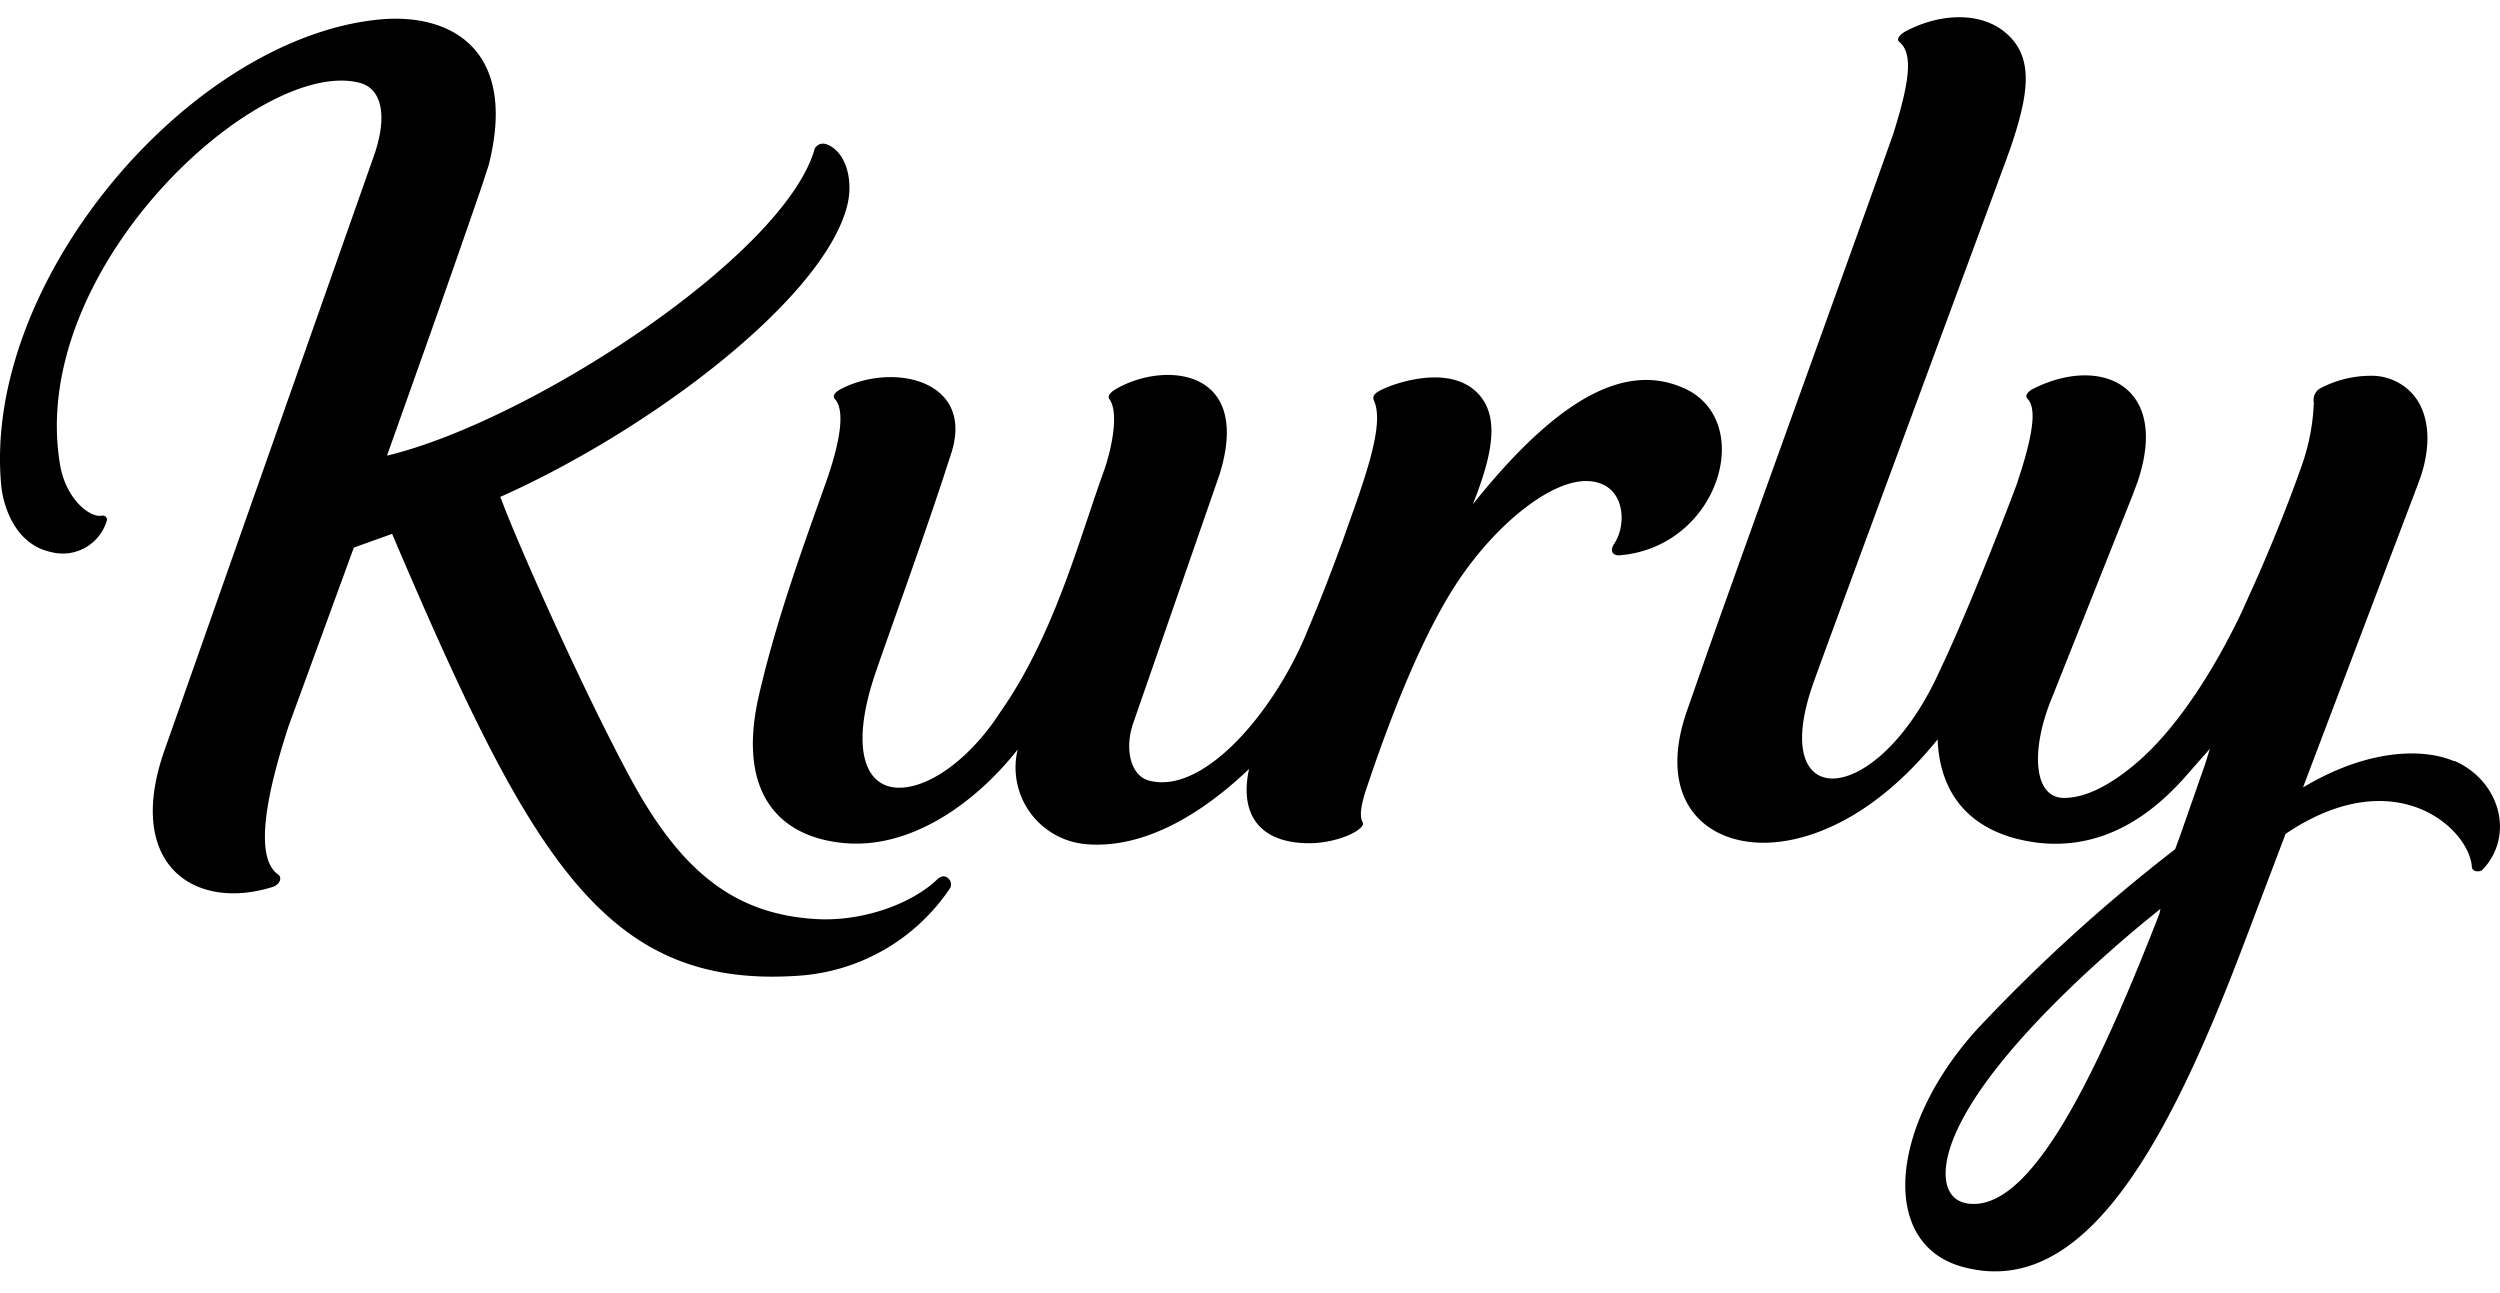 <svg width="58" height="30" xmlns="http://www.w3.org/2000/svg"><path d="M44.208.729C44.933.335 45.95.22 46.58.804c.596.553.492 1.359.073 2.6l-.13.362c-.502 1.359-4.217 11.402-4.456 12.09-1.06 3.001 1.391 2.915 2.847-.108l.243-.52c.77-1.69 1.626-3.977 1.626-3.977l.127-.394c.267-.871.328-1.406.127-1.606-.075-.08.032-.179.129-.229 1.564-.792 3.19-.087 2.423 2.165l-.12.32-1.878 4.717c-.478 1.173-.42 2.288.295 2.288.486-.002 1.033-.272 1.63-.769 1.143-.946 2.055-2.62 2.494-3.548l.368-.819c.264-.603.676-1.584 1.023-2.576.167-.47.261-.962.28-1.46a.314.314 0 0 1 .137-.325 2.531 2.531 0 0 1 1.18-.297c.406-.008.79.177 1.037.498.292.394.387 1.02.138 1.803l-.075.211-2.66 7.016v.019c1.368-.82 2.6-.92 3.378-.652l.126.048-.003-.01c1.058.458 1.408 1.726.664 2.518-.073.078-.256.06-.256-.064-.065-.864-1.698-2.395-4.136-.88l-.185.12-1.072 2.825c-1.792 4.669-3.717 7.986-6.445 7.214-1.902-.538-1.682-3.259.364-5.51a38.832 38.832 0 0 1 4.59-4.172l.133-.362.44-1.262.12-.34.113-.366-.633.719c-.549.597-1.689 1.68-3.412 1.454l-.228-.038-.192-.043c-1.428-.365-1.818-1.403-1.851-2.311-1.515 1.878-3.078 2.423-4.108 2.398-1.378-.034-2.389-1.071-1.716-3.035l.468-1.34c1.152-3.258 3.556-9.884 4.337-12.1l.119-.399c.25-.887.31-1.459.012-1.703-.087-.074.036-.188.142-.245zm5.89 20.47.025-.115-.445.363c-1.155.962-3.583 3.125-4.33 4.9-.358.847-.266 1.52.345 1.58 1.352.133 2.765-2.56 4.288-6.429l.117-.3zM8.763.456c1.682-.176 3.26.68 2.574 3.376l-.155.475a393.7 393.7 0 0 1-1.363 3.898l-.841 2.366c3.318-.794 9.24-4.648 9.927-7.133.085-.114.206-.155.4-.025.35.234.486.817.35 1.357-.54 2.149-4.537 5.192-8.048 6.758l.123.317c.542 1.357 1.86 4.276 2.852 6.127 1.176 2.206 2.419 3.236 4.348 3.35 1.021.06 2.106-.307 2.731-.844l.127-.117-.009.02c.137-.144.362.055.259.23a4.597 4.597 0 0 1-3.531 2.027c-4.488.302-6.206-2.737-9.41-10.252l-.888.318-1.506 4.12c-.668 2.029-.712 3.141-.254 3.461.103.065.053.236-.126.293-1.787.563-3.432-.492-2.517-3.142l4.89-13.881c.302-.915.14-1.503-.347-1.632C6.017 1.305.62 6.235 1.394 10.786c.126.74.62 1.175.915 1.182l.06-.005a.094.094 0 0 1 .11.112 1.066 1.066 0 0 1-1.305.73C.346 12.624.076 11.736.03 11.278-.425 6.568 4.348.916 8.763.456zM25.935 9c1.082-.598 3.013-.454 2.415 1.812l-.051.179-2.003 5.771c-.215.602-.07 1.23.355 1.346 1.243.34 2.85-1.517 3.63-3.348l.279-.673c.237-.588.442-1.135.59-1.539l.325-.918c.344-.994.603-1.884.403-2.332-.053-.12.032-.181.158-.248.357-.18 1.574-.583 2.222.048.486.472.431 1.237-.008 2.394l-.081.208.19-.234c1.885-2.29 3.346-2.984 4.588-2.51l.123.05c1.685.76.81 3.69-1.496 3.877-.126.01-.227-.068-.15-.225l.038-.063c.279-.428.251-1.35-.563-1.43-.815-.08-2.003.853-2.856 2.011-.767 1.026-1.556 2.767-2.35 5.145-.193.579-.101.716-.078.755a.07.07 0 0 1 0 .066c-.101.192-.682.421-1.245.421-1.149-.004-1.62-.668-1.392-1.723-1.306 1.247-2.624 1.85-3.787 1.744a1.785 1.785 0 0 1-1.581-2.195c-1.01 1.28-2.506 2.312-4.03 2.17-1.524-.142-2.476-1.179-1.982-3.387.417-1.838 1.126-3.742 1.56-4.97.365-1.03.438-1.703.21-1.946-.074-.08.038-.176.136-.228 1.195-.627 3.108-.222 2.568 1.478l-.213.654c-.58 1.751-1.406 4.01-1.59 4.58-.522 1.617-.206 2.491.533 2.533.696.038 1.604-.598 2.292-1.583l.127-.189c1.167-1.673 1.75-3.743 2.283-5.275l.106-.3c.144-.395.373-1.32.13-1.663-.064-.087.048-.183.195-.263z"></path></svg>
